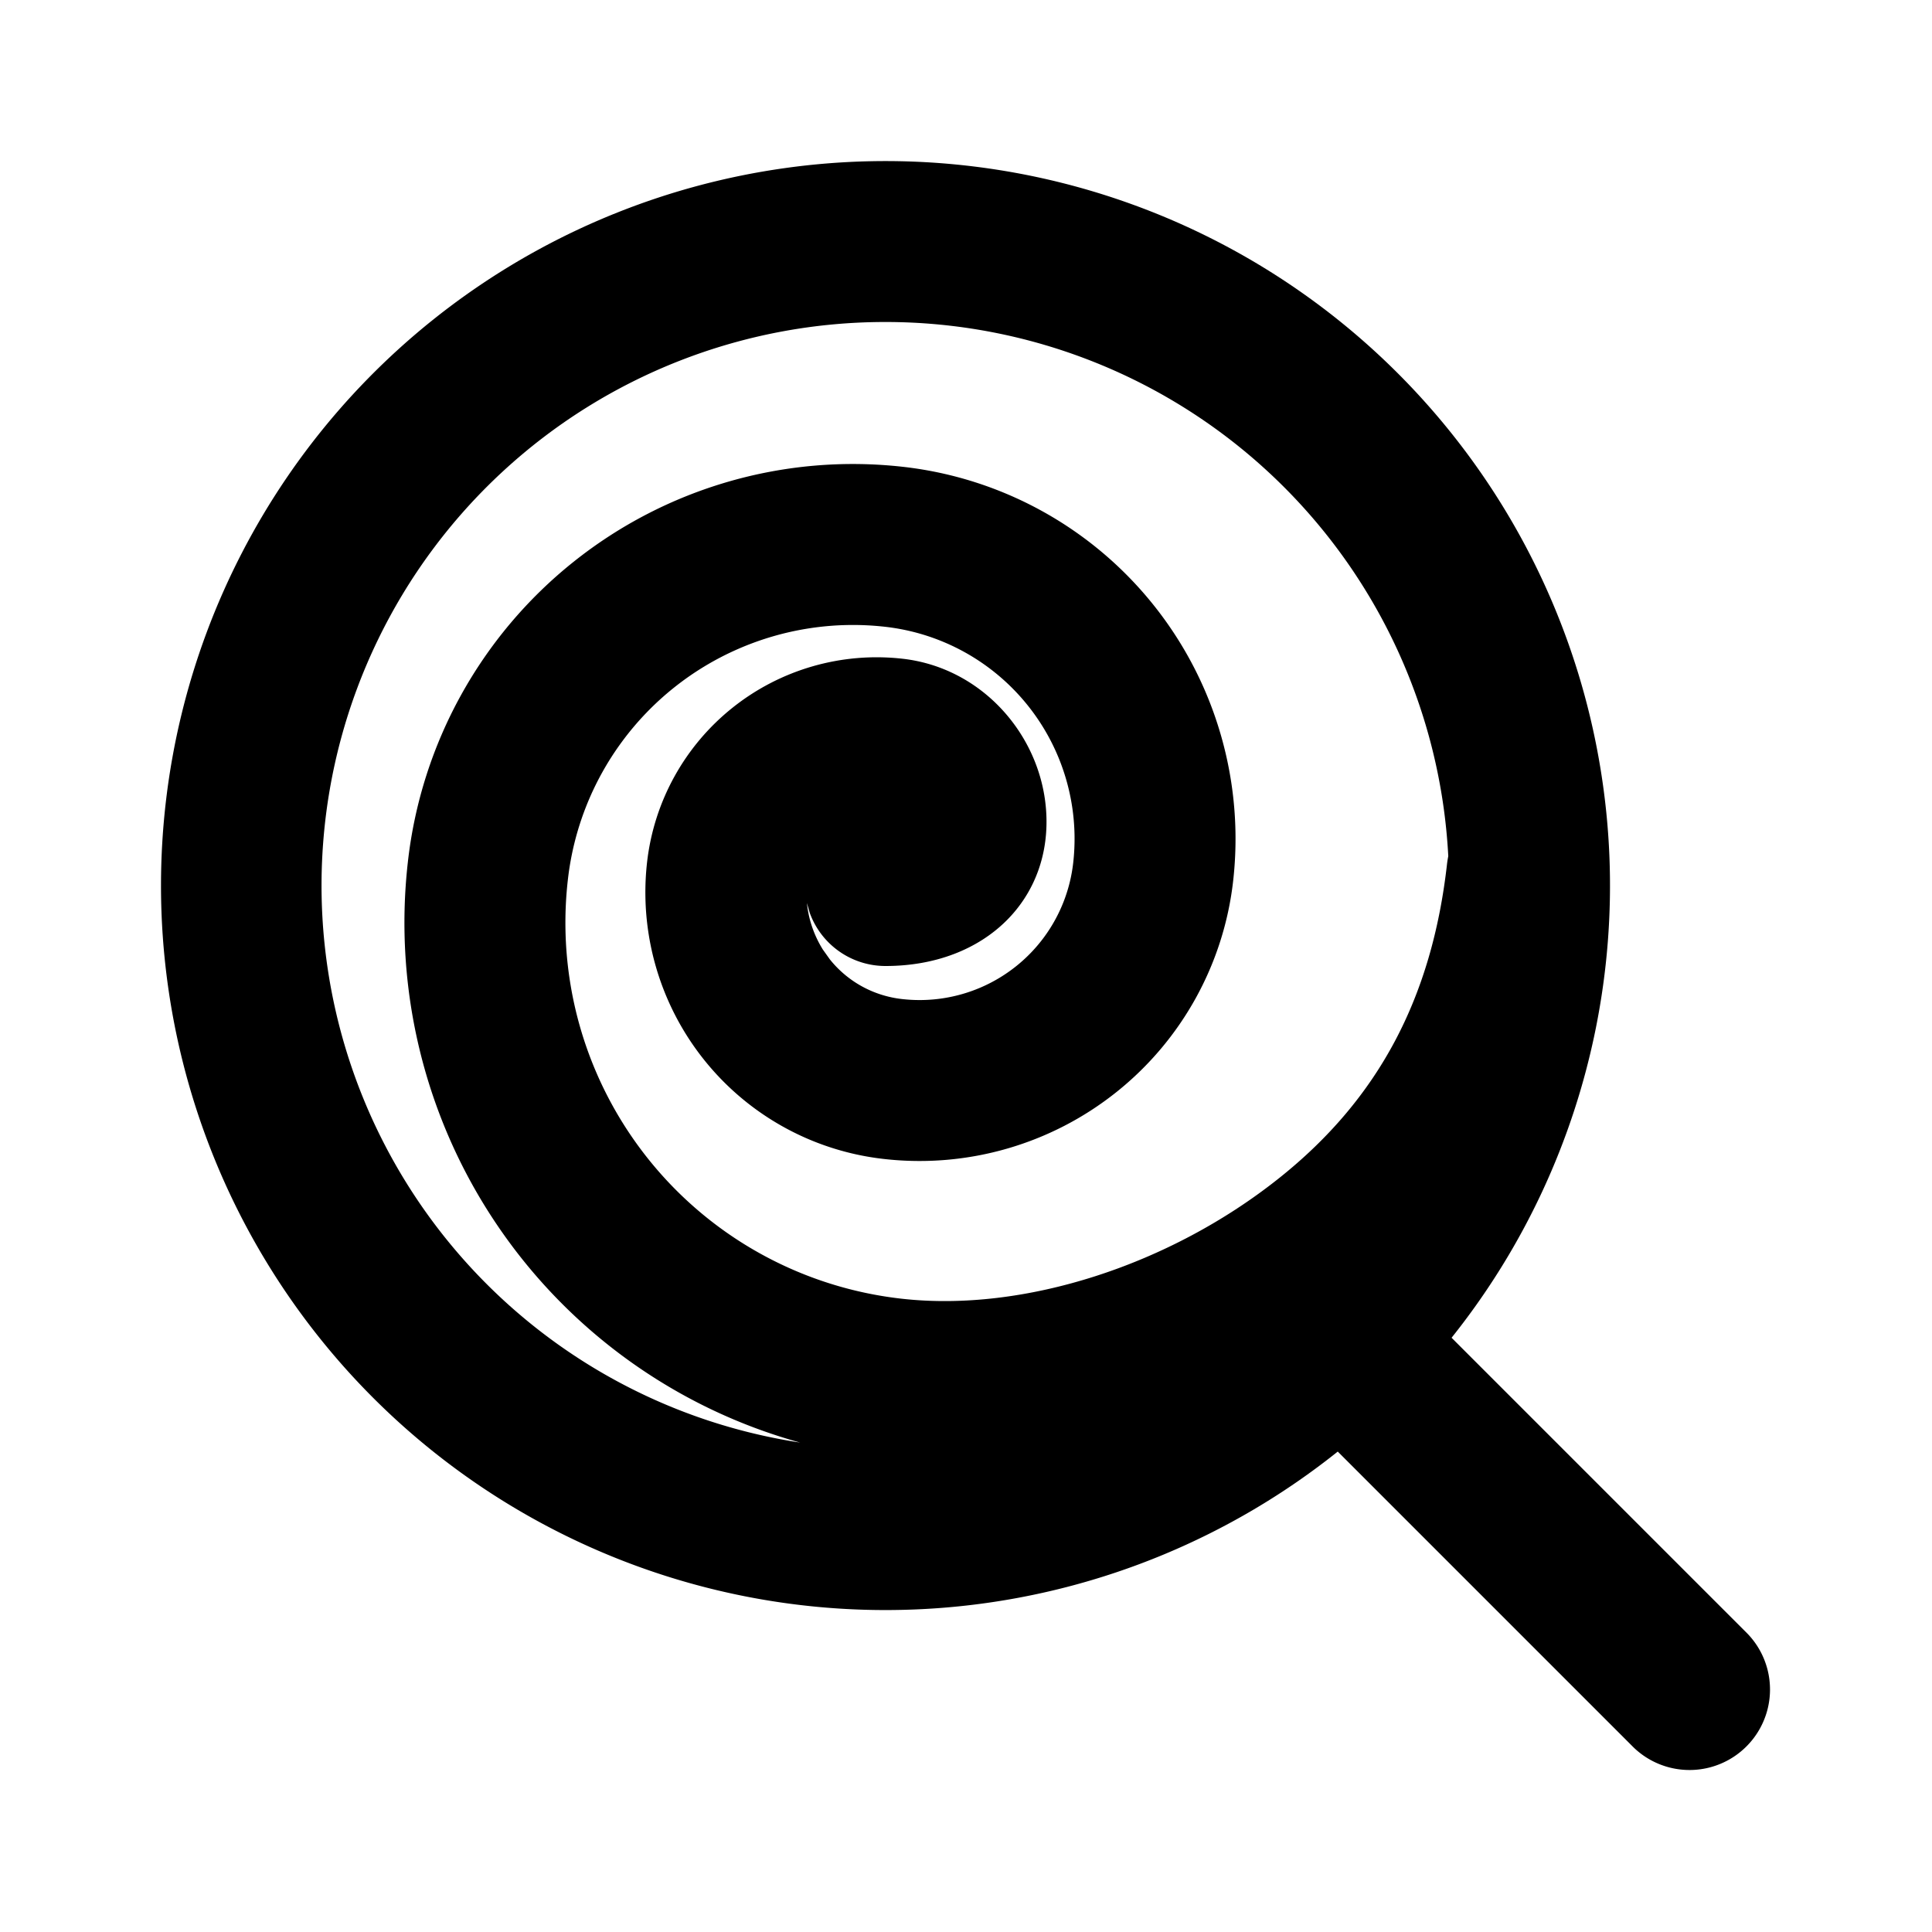 <svg xmlns="http://www.w3.org/2000/svg" width="1em" height="1em" viewBox="0 0 24 24"><g fill="none" fill-rule="evenodd"><path d="m12.593 23.258l-.011.002l-.071.035l-.02.004l-.014-.004l-.071-.035q-.016-.005-.024.005l-.004.01l-.017.428l.005.02l.01.013l.104.074l.015.004l.012-.004l.104-.074l.012-.016l.004-.017l-.017-.427q-.004-.016-.017-.018m.265-.113l-.013.002l-.185.093l-.01.01l-.003.011l.018.43l.005.012l.008.007l.201.093q.019.005.029-.008l.004-.014l-.034-.614q-.005-.018-.02-.022m-.715.002a.02.02 0 0 0-.027.006l-.006.014l-.034.614q.001.018.017.024l.015-.002l.201-.093l.01-.008l.004-.011l.017-.43l-.003-.012l-.01-.01z"/><path fill="currentColor" d="M2 11a9 9 0 1 1 16.032 5.618l3.675 3.675a1 1 0 0 1-1.414 1.414l-3.675-3.675A9 9 0 0 1 2 11m9-7a7 7 0 0 0-1.061 13.92a6.7 6.7 0 0 1-4.872-7.215a5.563 5.563 0 0 1 6.15-4.906a4.65 4.65 0 0 1 4.102 5.141a3.92 3.92 0 0 1-4.331 3.458a3.333 3.333 0 0 1-2.95-3.686a2.87 2.87 0 0 1 3.173-2.529c.98.11 1.71.936 1.783 1.87C13.08 11.158 12.249 12 11 12a1 1 0 0 1-.942-.663l-.034-.119l.002.018c.022.198.09.39.196.56l.087.122c.222.277.544.454.9.493a1.92 1.92 0 0 0 2.123-1.695a2.65 2.65 0 0 0-2.338-2.93a3.564 3.564 0 0 0-3.94 3.144a4.7 4.7 0 0 0 4.146 5.203c1.526.172 3.341-.422 4.692-1.5c1.234-.984 1.897-2.24 2.084-3.905q.006-.047.015-.092A7 7 0 0 0 11 4"/></g></svg>